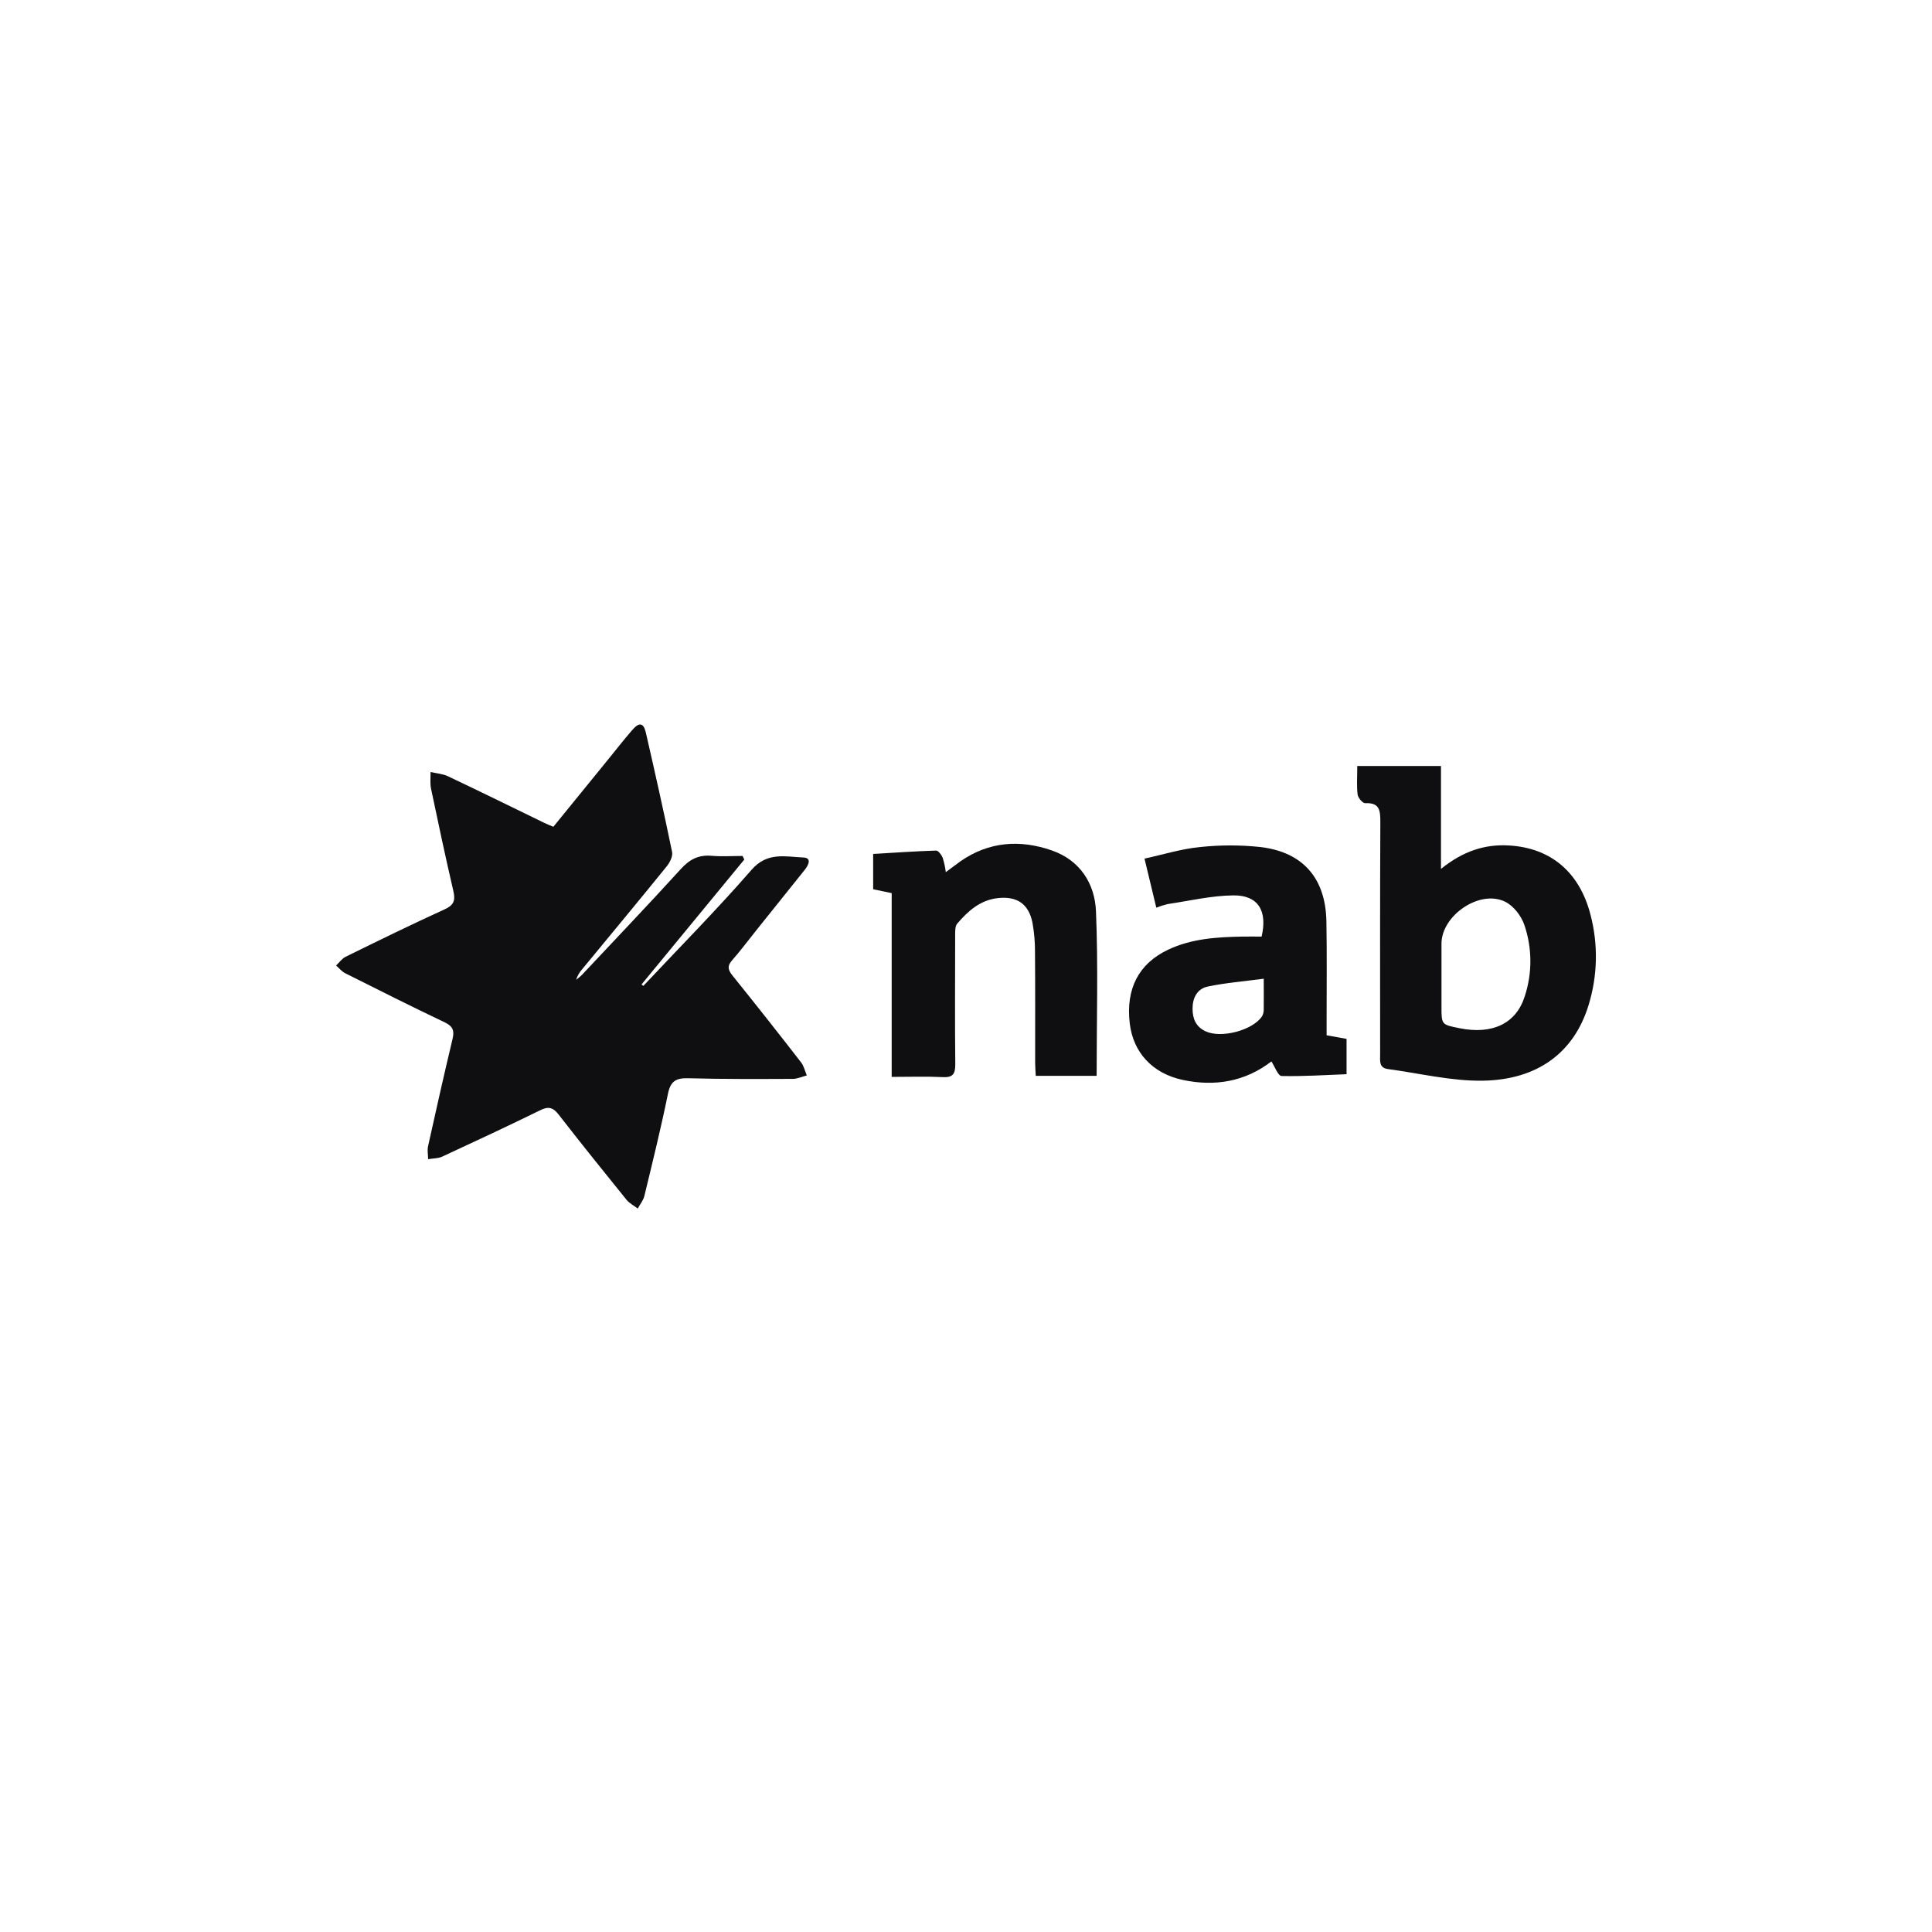 <svg width="400" height="400" viewBox="0 0 400 400" fill="none" xmlns="http://www.w3.org/2000/svg">
<path d="M133.193 204.121C140.696 196.138 148.413 188.342 155.597 180.087C158.863 176.33 162.614 177.38 166.334 177.537C168.126 177.61 167.379 179.104 166.648 180.045C163.283 184.267 159.908 188.48 156.522 192.684C154.886 194.722 153.329 196.827 151.605 198.781C150.56 199.936 150.675 200.736 151.605 201.916C156.412 207.883 161.162 213.895 165.853 219.953C166.439 220.705 166.653 221.75 167.04 222.659C166.073 222.905 165.106 223.365 164.14 223.37C156.914 223.396 149.688 223.438 142.467 223.239C139.922 223.166 138.809 223.882 138.287 226.484C136.845 233.558 135.11 240.591 133.412 247.598C133.193 248.523 132.508 249.338 132.038 250.21C131.249 249.609 130.303 249.134 129.697 248.381C124.995 242.566 120.292 236.73 115.705 230.815C114.55 229.326 113.615 228.976 111.844 229.864C105.124 233.161 98.332 236.328 91.54 239.473C90.683 239.87 89.612 239.818 88.635 239.995C88.635 239.081 88.426 238.13 88.635 237.268C90.27 229.875 91.931 222.487 93.692 215.12C94.105 213.396 93.797 212.507 92.099 211.677C85.181 208.385 78.336 204.947 71.492 201.509C70.771 201.148 70.217 200.464 69.59 199.894C70.253 199.262 70.812 198.452 71.581 198.076C78.373 194.743 85.165 191.409 92.067 188.264C93.985 187.386 94.314 186.404 93.865 184.481C92.229 177.448 90.73 170.374 89.246 163.31C89.011 162.197 89.162 160.995 89.141 159.835C90.348 160.117 91.649 160.201 92.747 160.718C99.429 163.879 106.065 167.15 112.721 170.384C113.244 170.645 113.824 170.86 114.566 171.178L125.773 157.405C127.477 155.315 129.133 153.184 130.904 151.136C132.341 149.474 133.234 149.626 133.71 151.658C135.601 159.882 137.446 168.122 139.149 176.388C139.332 177.276 138.689 178.561 138.047 179.355C132.299 186.456 126.447 193.489 120.637 200.542C120.024 201.209 119.559 201.997 119.273 202.857C119.692 202.551 120.09 202.218 120.465 201.859C127.32 194.544 134.232 187.313 140.967 179.914C142.775 177.924 144.625 176.957 147.305 177.182C149.437 177.365 151.589 177.218 153.737 177.218L154.103 177.955L132.816 203.823L133.193 204.121Z" fill="#0F0E10"/>
<path d="M298.34 179.899C302.864 176.241 307.421 174.731 312.484 175.05C321.105 175.572 327.019 180.594 329.282 189.33C330.916 195.513 330.778 202.031 328.885 208.139C325.906 217.831 318.435 223.579 306.94 223.746C300.424 223.835 293.878 222.21 287.347 221.337C285.471 221.087 285.742 219.618 285.742 218.328C285.742 202.308 285.706 186.283 285.784 170.259C285.784 167.892 285.716 166.141 282.649 166.293C282.127 166.319 281.181 165.191 281.082 164.516C280.862 162.73 281.009 160.896 281.009 158.597H298.34V179.899ZM298.444 201.629V208.421C298.444 212.136 298.444 212.136 302.18 212.883C308.972 214.242 313.889 211.932 315.676 206.295C317.273 201.467 317.24 196.248 315.582 191.44C314.934 189.58 313.325 187.511 311.601 186.681C306.339 184.11 298.444 189.544 298.444 195.375V201.629Z" fill="#0F0E10"/>
<path d="M263.233 219.755C257.841 223.909 251.597 225.021 244.872 223.585C238.602 222.247 234.611 217.91 233.9 211.86C233.059 204.707 235.76 199.503 241.847 196.624C246.696 194.33 251.91 194.012 257.151 193.912C258.525 193.881 259.899 193.912 261.205 193.912C262.459 188.546 260.458 185.323 255.354 185.38C250.808 185.432 246.273 186.509 241.769 187.177C240.962 187.368 240.171 187.617 239.402 187.925C238.608 184.643 237.861 181.535 236.957 177.767C240.813 176.931 244.548 175.756 248.363 175.385C252.591 174.922 256.857 174.922 261.085 175.385C269.837 176.472 274.461 181.9 274.618 190.777C274.743 197.653 274.654 204.535 274.66 211.416V214.347L278.792 215.089V222.404C274.31 222.576 269.816 222.874 265.333 222.775C264.623 222.759 263.959 220.899 263.233 219.755ZM261.665 202.628C257.485 203.187 253.713 203.484 250.04 204.258C247.892 204.712 246.905 206.562 246.905 208.84C246.905 210.93 247.605 212.576 249.58 213.511C252.799 215.037 259.314 213.349 261.279 210.434C261.531 209.99 261.658 209.486 261.644 208.976C261.67 207.158 261.644 205.339 261.644 202.628H261.665Z" fill="#0F0E10"/>
<path d="M184.614 222.958V184.91L180.779 184.111V176.796C185.163 176.54 189.484 176.242 193.815 176.101C194.265 176.101 194.923 176.973 195.169 177.574C195.475 178.55 195.692 179.553 195.817 180.568C196.945 179.727 197.907 179.001 198.863 178.311C204.772 174.215 211.214 173.786 217.787 176.08C223.597 178.107 226.67 182.925 226.91 188.667C227.38 199.947 227.046 211.254 227.046 222.744H214.443C214.396 221.834 214.318 220.91 214.318 219.985C214.318 212.414 214.344 204.833 214.287 197.277C214.307 195.19 214.132 193.105 213.764 191.049C212.98 187.131 210.54 185.495 206.58 185.945C202.922 186.352 200.414 188.62 198.183 191.227C197.713 191.749 197.76 192.862 197.755 193.704C197.755 202.586 197.682 211.468 197.781 220.351C197.781 222.394 197.259 223.109 195.169 223.005C191.793 222.838 188.413 222.958 184.614 222.958Z" fill="#0F0E10"/>
</svg>
